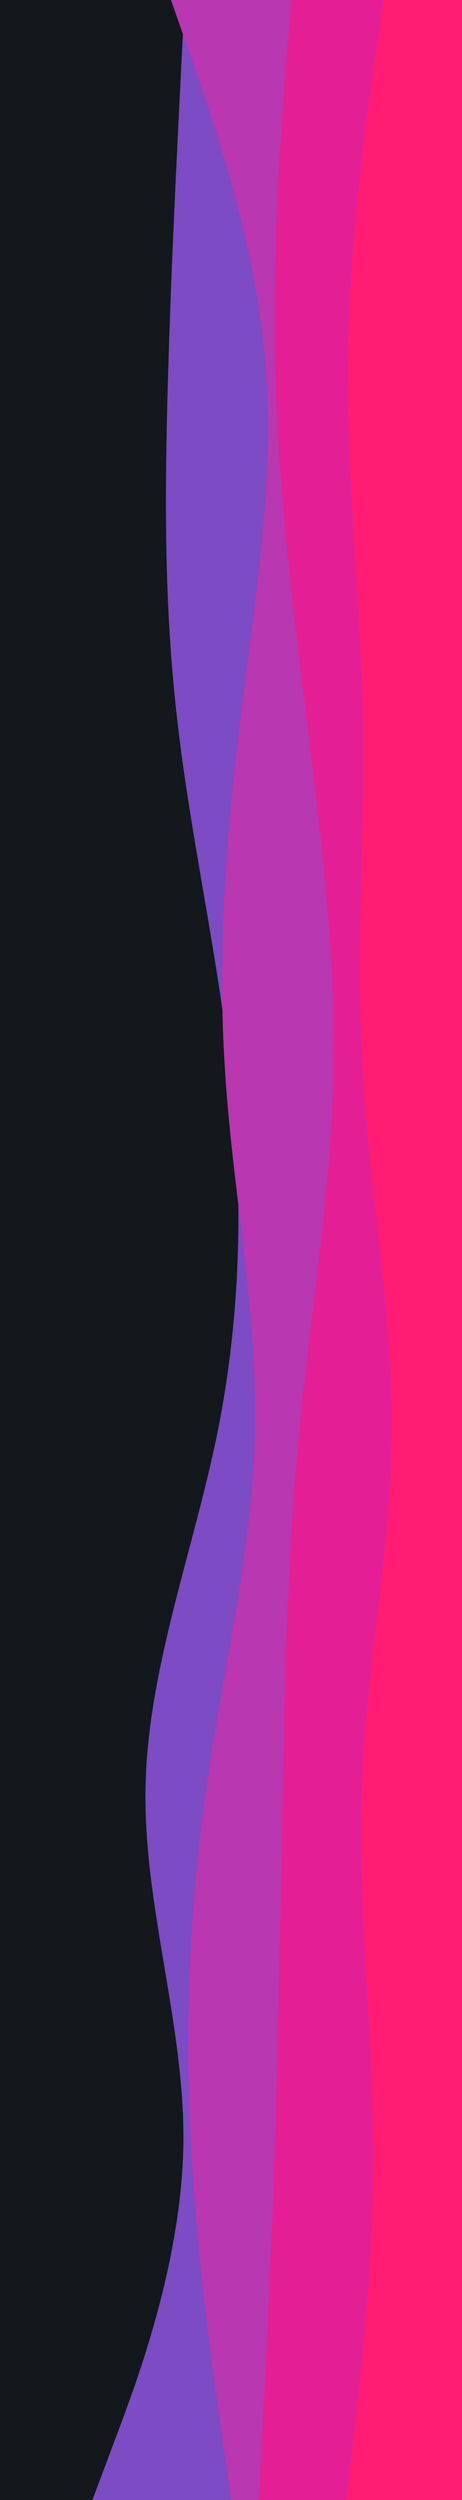 <svg id="visual" viewBox="0 0 100 540" width="100" height="540" xmlns="http://www.w3.org/2000/svg" xmlns:xlink="http://www.w3.org/1999/xlink" version="1.1"><rect x="0" y="0" width="100" height="540" fill="#12181b"></rect><path d="M20 540L24.8 527.2C29.7 514.3 39.3 488.7 39.7 463C40 437.3 31 411.7 31.5 386C32 360.3 42 334.7 47.2 308.8C52.3 283 52.7 257 49.8 231.2C47 205.3 41 179.7 38.2 154C35.3 128.3 35.7 102.7 36.5 77C37.3 51.3 38.7 25.7 39.3 12.8L40 0L100 0L100 12.8C100 25.7 100 51.3 100 77C100 102.7 100 128.3 100 154C100 179.7 100 205.3 100 231.2C100 257 100 283 100 308.8C100 334.7 100 360.3 100 386C100 411.7 100 437.3 100 463C100 488.7 100 514.3 100 527.2L100 540Z" fill="#7d4bc3"></path><path d="M50 540L48.2 527.2C46.3 514.3 42.7 488.7 41.3 463C40 437.3 41 411.7 44.7 386C48.3 360.3 54.7 334.7 55.2 308.8C55.7 283 50.3 257 48.7 231.2C47 205.3 49 179.7 52.2 154C55.3 128.3 59.7 102.7 57.3 77C55 51.3 46 25.7 41.5 12.8L37 0L100 0L100 12.8C100 25.7 100 51.3 100 77C100 102.7 100 128.3 100 154C100 179.7 100 205.3 100 231.2C100 257 100 283 100 308.8C100 334.7 100 360.3 100 386C100 411.7 100 437.3 100 463C100 488.7 100 514.3 100 527.2L100 540Z" fill="#b937b1"></path><path d="M56 540L56.7 527.2C57.3 514.3 58.7 488.7 59.5 463C60.3 437.3 60.7 411.7 61.2 386C61.7 360.3 62.3 334.7 64.8 308.8C67.3 283 71.7 257 72.2 231.2C72.7 205.3 69.3 179.7 66.2 154C63 128.3 60 102.7 59.5 77C59 51.3 61 25.7 62 12.8L63 0L100 0L100 12.8C100 25.7 100 51.3 100 77C100 102.7 100 128.3 100 154C100 179.7 100 205.3 100 231.2C100 257 100 283 100 308.8C100 334.7 100 360.3 100 386C100 411.7 100 437.3 100 463C100 488.7 100 514.3 100 527.2L100 540Z" fill="#e41f95"></path><path d="M75 540L76.5 527.2C78 514.3 81 488.7 80.8 463C80.7 437.3 77.3 411.7 78.3 386C79.3 360.3 84.7 334.7 84.8 308.8C85 283 80 257 78.5 231.2C77 205.3 79 179.7 78.5 154C78 128.3 75 102.7 75.3 77C75.7 51.3 79.3 25.7 81.2 12.8L83 0L100 0L100 12.8C100 25.7 100 51.3 100 77C100 102.7 100 128.3 100 154C100 179.7 100 205.3 100 231.2C100 257 100 283 100 308.8C100 334.7 100 360.3 100 386C100 411.7 100 437.3 100 463C100 488.7 100 514.3 100 527.2L100 540Z" fill="#ff1c72"></path></svg>